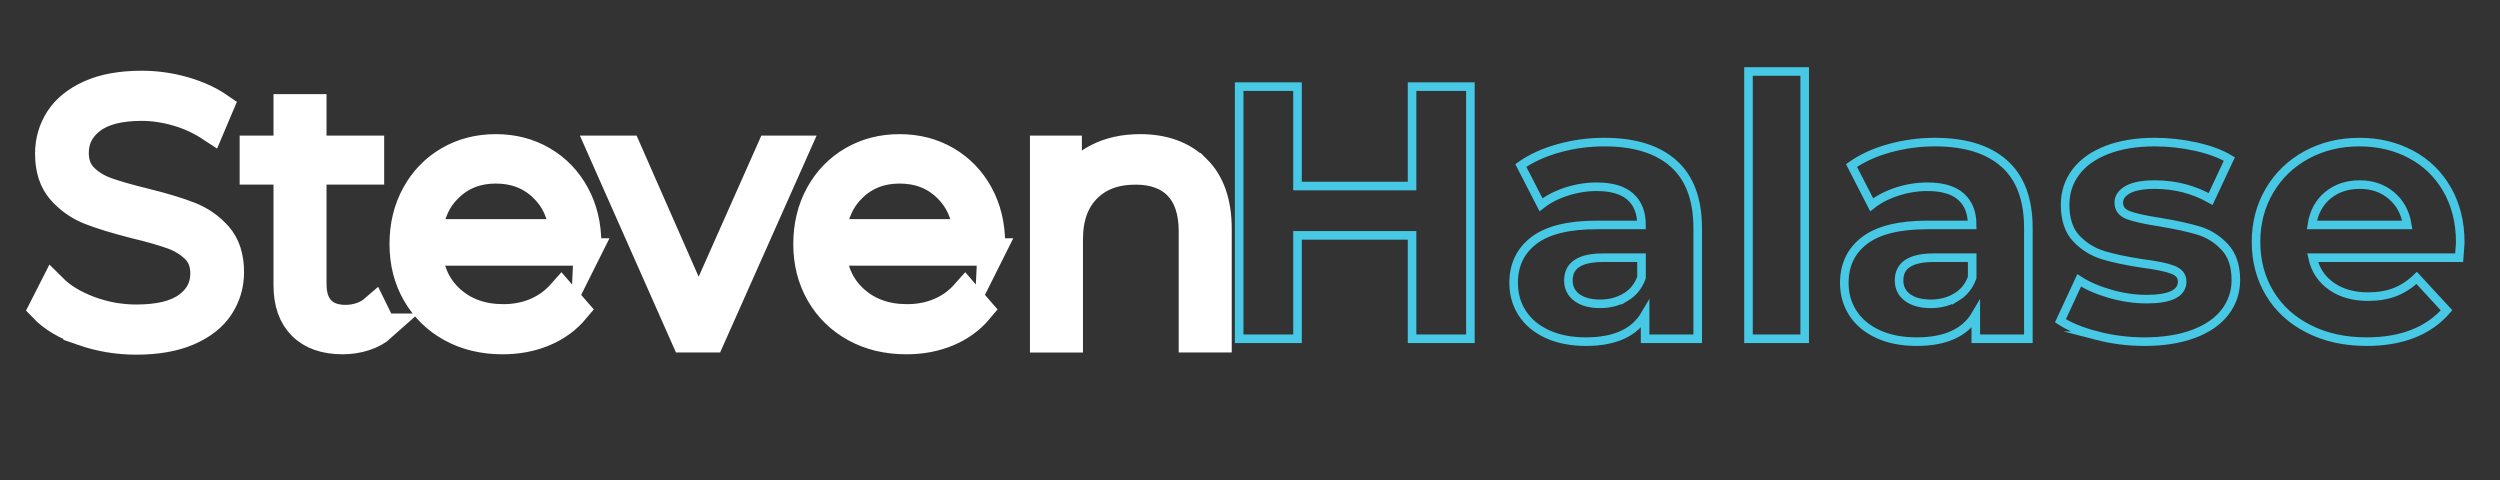 <svg width="583" height="112" xmlns="http://www.w3.org/2000/svg">
 <rect width="100%" height="100%" fill="#333333" stroke="none"/>
 <!-- Created with Method Draw - http://github.com/duopixel/Method-Draw/ -->

 <g>
  <title>background</title>
  <rect x="-1" y="-1" width="585" height="114" id="canvas_background" fill="none"/>
 </g>
 <g>
  <title>Layer 1</title>
  <g id="svg_3" class="lines" stroke-miterlimit="10" stroke-width="6.4" stroke-linecap="round" fill-rule="evenodd" fill="none">
   <path fill-rule="evenodd" fill="none" stroke="#FFF" id="svg_1" d="m19.23,77.404c-4.004,-1.4 -7.098,-3.248 -9.282,-5.544l2.436,-4.788c2.128,2.128 4.956,3.85 8.484,5.166c3.528,1.316 7.168,1.974 10.92,1.974c5.264,0 9.212,-0.966 11.844,-2.898c2.632,-1.932 3.948,-4.438 3.948,-7.518c0,-2.352 -0.714,-4.228 -2.142,-5.628c-1.428,-1.4 -3.178,-2.478 -5.25,-3.234c-2.072,-0.756 -4.956,-1.582 -8.652,-2.478c-4.424,-1.12 -7.952,-2.198 -10.584,-3.234c-2.632,-1.036 -4.886,-2.618 -6.762,-4.746c-1.876,-2.128 -2.814,-5.012 -2.814,-8.652c0,-2.968 0.784,-5.67 2.352,-8.106c1.568,-2.436 3.976,-4.382 7.224,-5.838c3.248,-1.456 7.28,-2.184 12.096,-2.184c3.36,0 6.65,0.462 9.87,1.386c3.22,0.924 6.006,2.198 8.358,3.822l-2.1,4.956c-2.464,-1.624 -5.096,-2.842 -7.896,-3.654c-2.8,-0.812 -5.544,-1.218 -8.232,-1.218c-5.152,0 -9.03,0.994 -11.634,2.982c-2.604,1.988 -3.906,4.55 -3.906,7.686c0,2.352 0.714,4.242 2.142,5.67c1.428,1.428 3.22,2.52 5.376,3.276c2.156,0.756 5.054,1.582 8.694,2.478c4.312,1.064 7.798,2.114 10.458,3.15c2.66,1.036 4.914,2.604 6.762,4.704c1.848,2.1 2.772,4.942 2.772,8.526c0,2.968 -0.798,5.67 -2.394,8.106c-1.596,2.436 -4.046,4.368 -7.35,5.796c-3.304,1.428 -7.364,2.142 -12.18,2.142c-4.368,0 -8.554,-0.7 -12.558,-2.1l0,0zm70.014,-1.092c-1.12,1.008 -2.506,1.778 -4.158,2.31c-1.652,0.532 -3.374,0.798 -5.166,0.798c-4.144,0 -7.336,-1.12 -9.576,-3.36c-2.24,-2.24 -3.36,-5.404 -3.36,-9.492l0,-26.712l-7.896,0l0,-5.04l7.896,0l0,-9.66l5.964,0l0,9.66l13.44,0l0,5.04l-13.44,0l0,26.376c0,2.632 0.658,4.634 1.974,6.006c1.316,1.372 3.206,2.058 5.67,2.058c1.232,0 2.422,-0.196 3.57,-0.588c1.148,-0.392 2.142,-0.952 2.982,-1.68l2.1,4.284zm47.712,-17.556l-36.96,0c0.336,4.592 2.1,8.302 5.292,11.13c3.192,2.828 7.224,4.242 12.096,4.242c2.744,0 5.264,-0.49 7.56,-1.47c2.296,-0.98 4.284,-2.422 5.964,-4.326l3.36,3.864c-1.96,2.352 -4.41,4.144 -7.35,5.376c-2.94,1.232 -6.174,1.848 -9.702,1.848c-4.536,0 -8.554,-0.966 -12.054,-2.898c-3.5,-1.932 -6.23,-4.606 -8.19,-8.022c-1.96,-3.416 -2.94,-7.28 -2.94,-11.592c0,-4.312 0.938,-8.176 2.814,-11.592c1.876,-3.416 4.452,-6.076 7.728,-7.98c3.276,-1.904 6.958,-2.856 11.046,-2.856c4.088,0 7.756,0.952 11.004,2.856c3.248,1.904 5.796,4.55 7.644,7.938c1.848,3.388 2.772,7.266 2.772,11.634l-0.084,1.848zm-32.046,-15.078c-2.884,2.716 -4.522,6.258 -4.914,10.626l31.332,0c-0.392,-4.368 -2.03,-7.91 -4.914,-10.626c-2.884,-2.716 -6.482,-4.074 -10.794,-4.074c-4.256,0 -7.826,1.358 -10.71,4.074l0,0zm80.598,-8.862l-19.656,44.184l-6.132,0l-19.572,-44.184l6.216,0l16.548,37.632l16.716,-37.632l5.88,0zm45.612,23.94l-36.96,0c0.336,4.592 2.1,8.302 5.292,11.13c3.192,2.828 7.224,4.242 12.096,4.242c2.744,0 5.264,-0.49 7.56,-1.47c2.296,-0.98 4.284,-2.422 5.964,-4.326l3.36,3.864c-1.96,2.352 -4.41,4.144 -7.35,5.376c-2.94,1.232 -6.174,1.848 -9.702,1.848c-4.536,0 -8.554,-0.966 -12.054,-2.898c-3.5,-1.932 -6.23,-4.606 -8.19,-8.022c-1.96,-3.416 -2.94,-7.28 -2.94,-11.592c0,-4.312 0.938,-8.176 2.814,-11.592c1.876,-3.416 4.452,-6.076 7.728,-7.98c3.276,-1.904 6.958,-2.856 11.046,-2.856c4.088,0 7.756,0.952 11.004,2.856c3.248,1.904 5.796,4.55 7.644,7.938c1.848,3.388 2.772,7.266 2.772,11.634l-0.084,1.848zm-32.046,-15.078c-2.884,2.716 -4.522,6.258 -4.914,10.626l31.332,0c-0.392,-4.368 -2.03,-7.91 -4.914,-10.626c-2.884,-2.716 -6.482,-4.074 -10.794,-4.074c-4.256,0 -7.826,1.358 -10.71,4.074l0,0zm80.052,-4.368c3.276,3.22 4.914,7.91 4.914,14.07l0,25.62l-5.964,0l0,-25.032c0,-4.592 -1.148,-8.092 -3.444,-10.5c-2.296,-2.408 -5.572,-3.612 -9.828,-3.612c-4.76,0 -8.526,1.414 -11.298,4.242c-2.772,2.828 -4.158,6.734 -4.158,11.718l0,23.184l-5.964,0l0,-44.184l5.712,0l0,8.148c1.624,-2.688 3.878,-4.774 6.762,-6.258c2.884,-1.484 6.23,-2.226 10.038,-2.226c5.544,0 9.954,1.61 13.23,4.83l0,0z"/>
   <path fill-rule="evenodd" fill="none" stroke="#47c9e5" stroke-width="2" id="svg_2" d="m342.9,20.2l0,58.8l-13.608,0l0,-24.108l-26.712,0l0,24.108l-13.608,0l0,-58.8l13.608,0l0,23.184l26.712,0l0,-23.184l13.608,0zm47.376,17.934c3.752,3.332 5.628,8.358 5.628,15.078l0,25.788l-12.264,0l0,-5.628c-2.464,4.2 -7.056,6.3 -13.776,6.3c-3.472,0 -6.482,-0.588 -9.03,-1.764c-2.548,-1.176 -4.494,-2.8 -5.838,-4.872c-1.344,-2.072 -2.016,-4.424 -2.016,-7.056c0,-4.2 1.582,-7.504 4.746,-9.912c3.164,-2.408 8.05,-3.612 14.658,-3.612l10.416,0c0,-2.856 -0.868,-5.054 -2.604,-6.594c-1.736,-1.54 -4.34,-2.31 -7.812,-2.31c-2.408,0 -4.774,0.378 -7.098,1.134c-2.324,0.756 -4.298,1.778 -5.922,3.066l-4.704,-9.156c2.464,-1.736 5.418,-3.08 8.862,-4.032c3.444,-0.952 6.986,-1.428 10.626,-1.428c7,0 12.376,1.666 16.128,4.998l0,0zm-11.172,31.164c1.736,-1.036 2.968,-2.562 3.696,-4.578l0,-4.62l-8.988,0c-5.376,0 -8.064,1.764 -8.064,5.292c0,1.68 0.658,3.01 1.974,3.99c1.316,0.98 3.122,1.47 5.418,1.47c2.24,0 4.228,-0.518 5.964,-1.554l0,0zm28.644,-52.626l13.104,0l0,62.328l-13.104,0l0,-62.328zm59.64,21.462c3.752,3.332 5.628,8.358 5.628,15.078l0,25.788l-12.264,0l0,-5.628c-2.464,4.2 -7.056,6.3 -13.776,6.3c-3.472,0 -6.482,-0.588 -9.03,-1.764c-2.548,-1.176 -4.494,-2.8 -5.838,-4.872c-1.344,-2.072 -2.016,-4.424 -2.016,-7.056c0,-4.2 1.582,-7.504 4.746,-9.912c3.164,-2.408 8.05,-3.612 14.658,-3.612l10.416,0c0,-2.856 -0.868,-5.054 -2.604,-6.594c-1.736,-1.54 -4.34,-2.31 -7.812,-2.31c-2.408,0 -4.774,0.378 -7.098,1.134c-2.324,0.756 -4.298,1.778 -5.922,3.066l-4.704,-9.156c2.464,-1.736 5.418,-3.08 8.862,-4.032c3.444,-0.952 6.986,-1.428 10.626,-1.428c7,0 12.376,1.666 16.128,4.998l0,0zm-11.172,31.164c1.736,-1.036 2.968,-2.562 3.696,-4.578l0,-4.62l-8.988,0c-5.376,0 -8.064,1.764 -8.064,5.292c0,1.68 0.658,3.01 1.974,3.99c1.316,0.98 3.122,1.47 5.418,1.47c2.24,0 4.228,-0.518 5.964,-1.554l0,0zm32.844,8.988c-3.584,-0.924 -6.44,-2.086 -8.568,-3.486l4.368,-9.408c2.016,1.288 4.452,2.338 7.308,3.15c2.856,0.812 5.656,1.218 8.4,1.218c5.544,0 8.316,-1.372 8.316,-4.116c0,-1.288 -0.756,-2.212 -2.268,-2.772c-1.512,-0.56 -3.836,-1.036 -6.972,-1.428c-3.696,-0.56 -6.748,-1.204 -9.156,-1.932c-2.408,-0.728 -4.494,-2.016 -6.258,-3.864c-1.764,-1.848 -2.646,-4.48 -2.646,-7.896c0,-2.856 0.826,-5.39 2.478,-7.602c1.652,-2.212 4.06,-3.934 7.224,-5.166c3.164,-1.232 6.902,-1.848 11.214,-1.848c3.192,0 6.37,0.35 9.534,1.05c3.164,0.7 5.782,1.666 7.854,2.898l-4.368,9.324c-3.976,-2.24 -8.316,-3.36 -13.02,-3.36c-2.8,0 -4.9,0.392 -6.3,1.176c-1.4,0.784 -2.1,1.792 -2.1,3.024c0,1.4 0.756,2.38 2.268,2.94c1.512,0.56 3.92,1.092 7.224,1.596c3.696,0.616 6.72,1.274 9.072,1.974c2.352,0.7 4.396,1.974 6.132,3.822c1.736,1.848 2.604,4.424 2.604,7.728c0,2.8 -0.84,5.292 -2.52,7.476c-1.68,2.184 -4.13,3.878 -7.35,5.082c-3.22,1.204 -7.042,1.806 -11.466,1.806c-3.752,0 -7.42,-0.462 -11.004,-1.386l0,0zm84.42,-18.186l-34.188,0c0.616,2.8 2.072,5.012 4.368,6.636c2.296,1.624 5.152,2.436 8.568,2.436c2.352,0 4.438,-0.35 6.258,-1.05c1.82,-0.7 3.514,-1.806 5.082,-3.318l6.972,7.56c-4.256,4.872 -10.472,7.308 -18.648,7.308c-5.096,0 -9.604,-0.994 -13.524,-2.982c-3.92,-1.988 -6.944,-4.746 -9.072,-8.274c-2.128,-3.528 -3.192,-7.532 -3.192,-12.012c0,-4.424 1.05,-8.414 3.15,-11.97c2.1,-3.556 4.984,-6.328 8.652,-8.316c3.668,-1.988 7.77,-2.982 12.306,-2.982c4.424,0 8.428,0.952 12.012,2.856c3.584,1.904 6.398,4.634 8.442,8.19c2.044,3.556 3.066,7.686 3.066,12.39c0,0.168 -0.084,1.344 -0.252,3.528l0,0zm-30.66,-14.532c-2.016,1.68 -3.248,3.976 -3.696,6.888l22.26,0c-0.448,-2.856 -1.68,-5.138 -3.696,-6.846c-2.016,-1.708 -4.48,-2.562 -7.392,-2.562c-2.968,0 -5.46,0.84 -7.476,2.52l0,0z"/>
  </g>
 </g>
</svg>